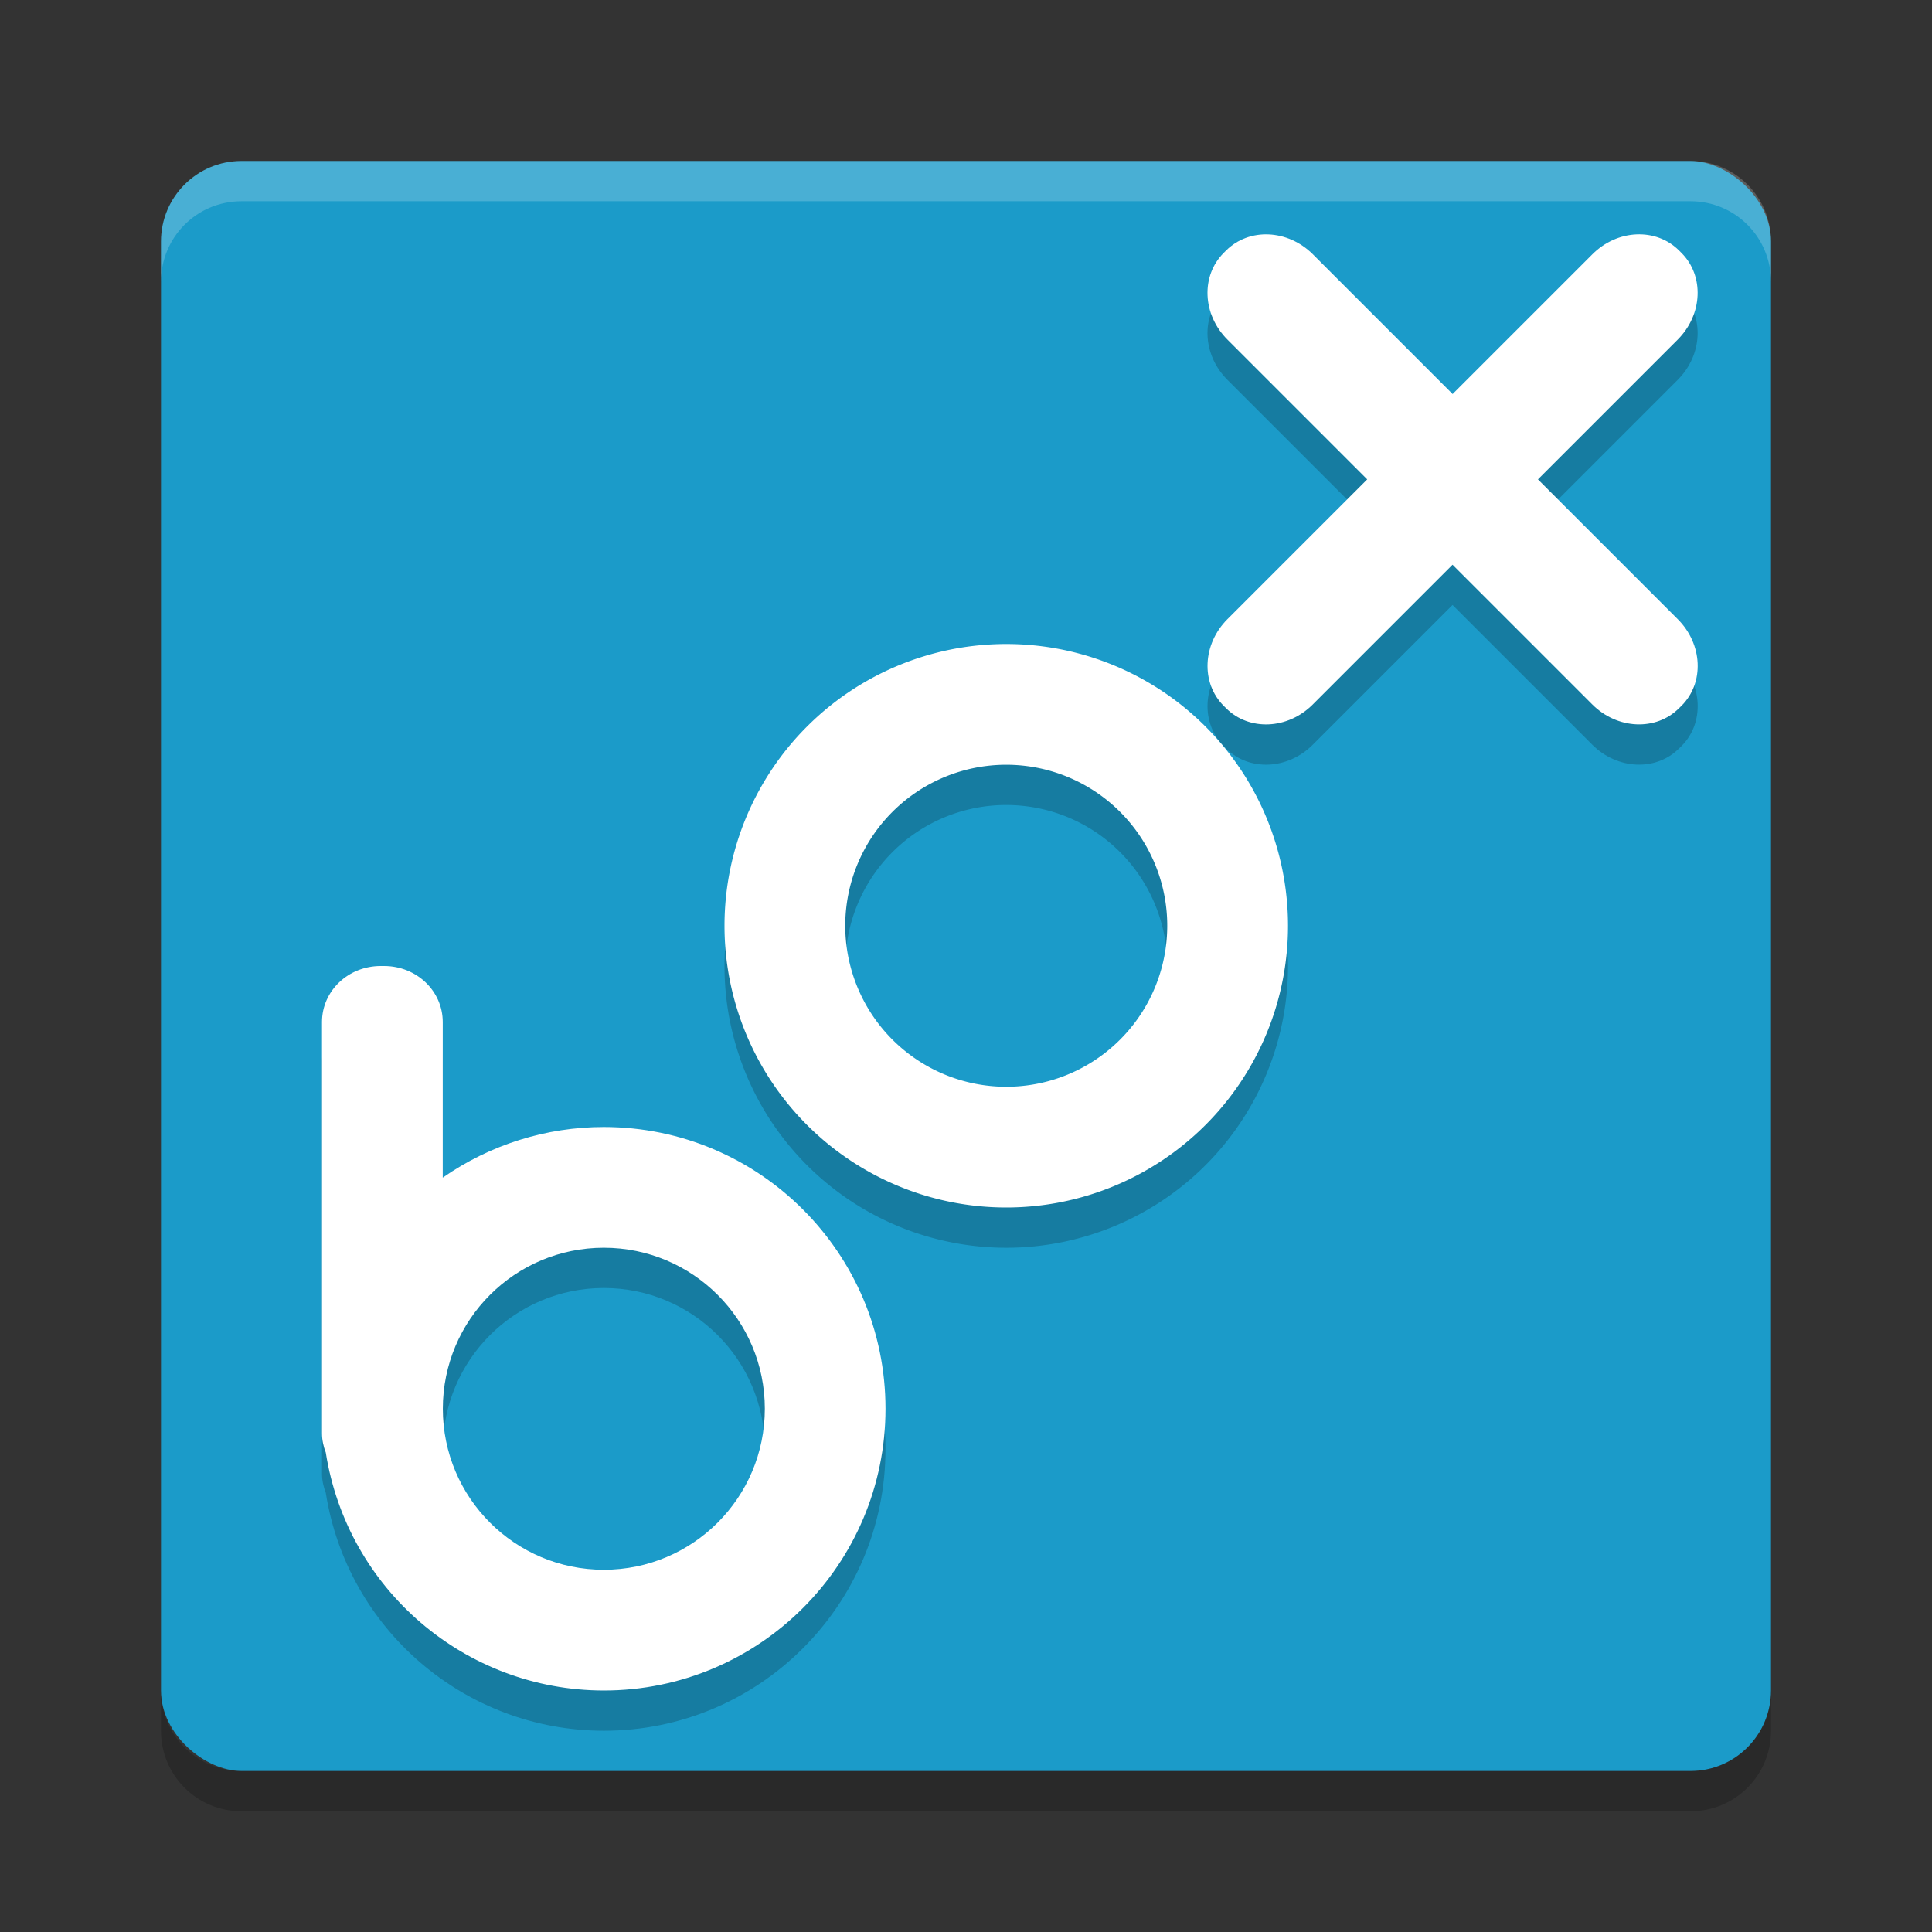 <svg height="24" width="24" xmlns="http://www.w3.org/2000/svg"><rect width="100%" height="100%" fill="#333333" stroke="none"/><g transform="translate(1 1)"><rect fill="#1b9bc9" height="20" rx="1" transform="matrix(0 -1 -1 0 0 0)" width="20" x="-21" y="-21"/><path d="m2 1c-.554 0-1 .446-1 1v .5c0-.554.446-1 1-1h18c .554 0 1 .446 1 1v-.5c0-.554-.446-1-1-1z" fill="#fff" opacity=".2"/><path d="m2 21.5c-.554 0-1-.446-1-1v-.5c0 .554.446 1 1 1h18c .554 0 1-.446 1-1v .5c0 .554-.446 1-1 1z" opacity=".2"/><g opacity=".2" transform="translate(-1 -.5)"><path d="m12.5 8a3.5 3.5 0 0 0 -3.5 3.5 3.5 3.5 0 0 0 3.5 3.5 3.5 3.5 0 0 0 3.5-3.5 3.5 3.5 0 0 0 -3.5-3.5zm0 1.5a2 2 0 0 1 2 2 2 2 0 0 1 -2 2 2 2 0 0 1 -2-2 2 2 0 0 1 2-2z"/><path d="m4.729 12c-.404 0-.729.31-.729.696v5.109c0 .085.018.164.047.239.268 1.7 1.732 2.954 3.453 2.956 1.933 0 3.5-1.567 3.5-3.5s-1.567-3.5-3.5-3.5c-.715 0-1.413.22-2 .629v-1.933c0-.386-.325-.696-.729-.696zm2.772 3.5c1.105 0 2 .895 2 2s-.895 2-2 2-2-.895-2-2 .895-2 2-2z"/><path d="m20.858 3.112c-.285-.285-.766-.265-1.077.047l-1.736 1.736-1.736-1.736c-.312-.311-.792-.332-1.078-.047l-.03.03c-.285.285-.265.766.047 1.077l1.736 1.736-1.736 1.736c-.311.311-.332.792-.047 1.077l.03.03c.285.285.766.265 1.077-.047l1.736-1.736 1.736 1.736c.311.311.792.332 1.077.047l.031-.03c.286-.285.265-.766-.047-1.077l-1.736-1.736 1.736-1.736c.311-.311.332-.792.047-1.077l-.03-.03z"/></g><g fill="#fff" transform="translate(-1 -1)"><path d="m12.5 8a3.5 3.5 0 0 0 -3.5 3.5 3.5 3.5 0 0 0 3.5 3.5 3.5 3.5 0 0 0 3.5-3.5 3.5 3.5 0 0 0 -3.5-3.5zm0 1.5a2 2 0 0 1 2 2 2 2 0 0 1 -2 2 2 2 0 0 1 -2-2 2 2 0 0 1 2-2z"/><path d="m4.729 12c-.404 0-.729.31-.729.696v5.109c0 .085.018.164.047.239.268 1.7 1.732 2.954 3.453 2.956 1.933 0 3.5-1.567 3.5-3.5s-1.567-3.5-3.5-3.5c-.715 0-1.413.22-2 .629v-1.933c0-.386-.325-.696-.729-.696zm2.772 3.5c1.105 0 2 .895 2 2s-.895 2-2 2-2-.895-2-2 .895-2 2-2z"/><path d="m20.858 3.112c-.285-.285-.766-.265-1.077.047l-1.736 1.736-1.736-1.736c-.312-.311-.792-.332-1.078-.047l-.03.03c-.285.285-.265.766.047 1.077l1.736 1.736-1.736 1.736c-.311.311-.332.792-.047 1.077l.03.03c.285.285.766.265 1.077-.047l1.736-1.736 1.736 1.736c.311.311.792.332 1.077.047l.031-.03c.286-.285.265-.766-.047-1.077l-1.736-1.736 1.736-1.736c.311-.311.332-.792.047-1.077l-.03-.03z"/></g></g></svg>
